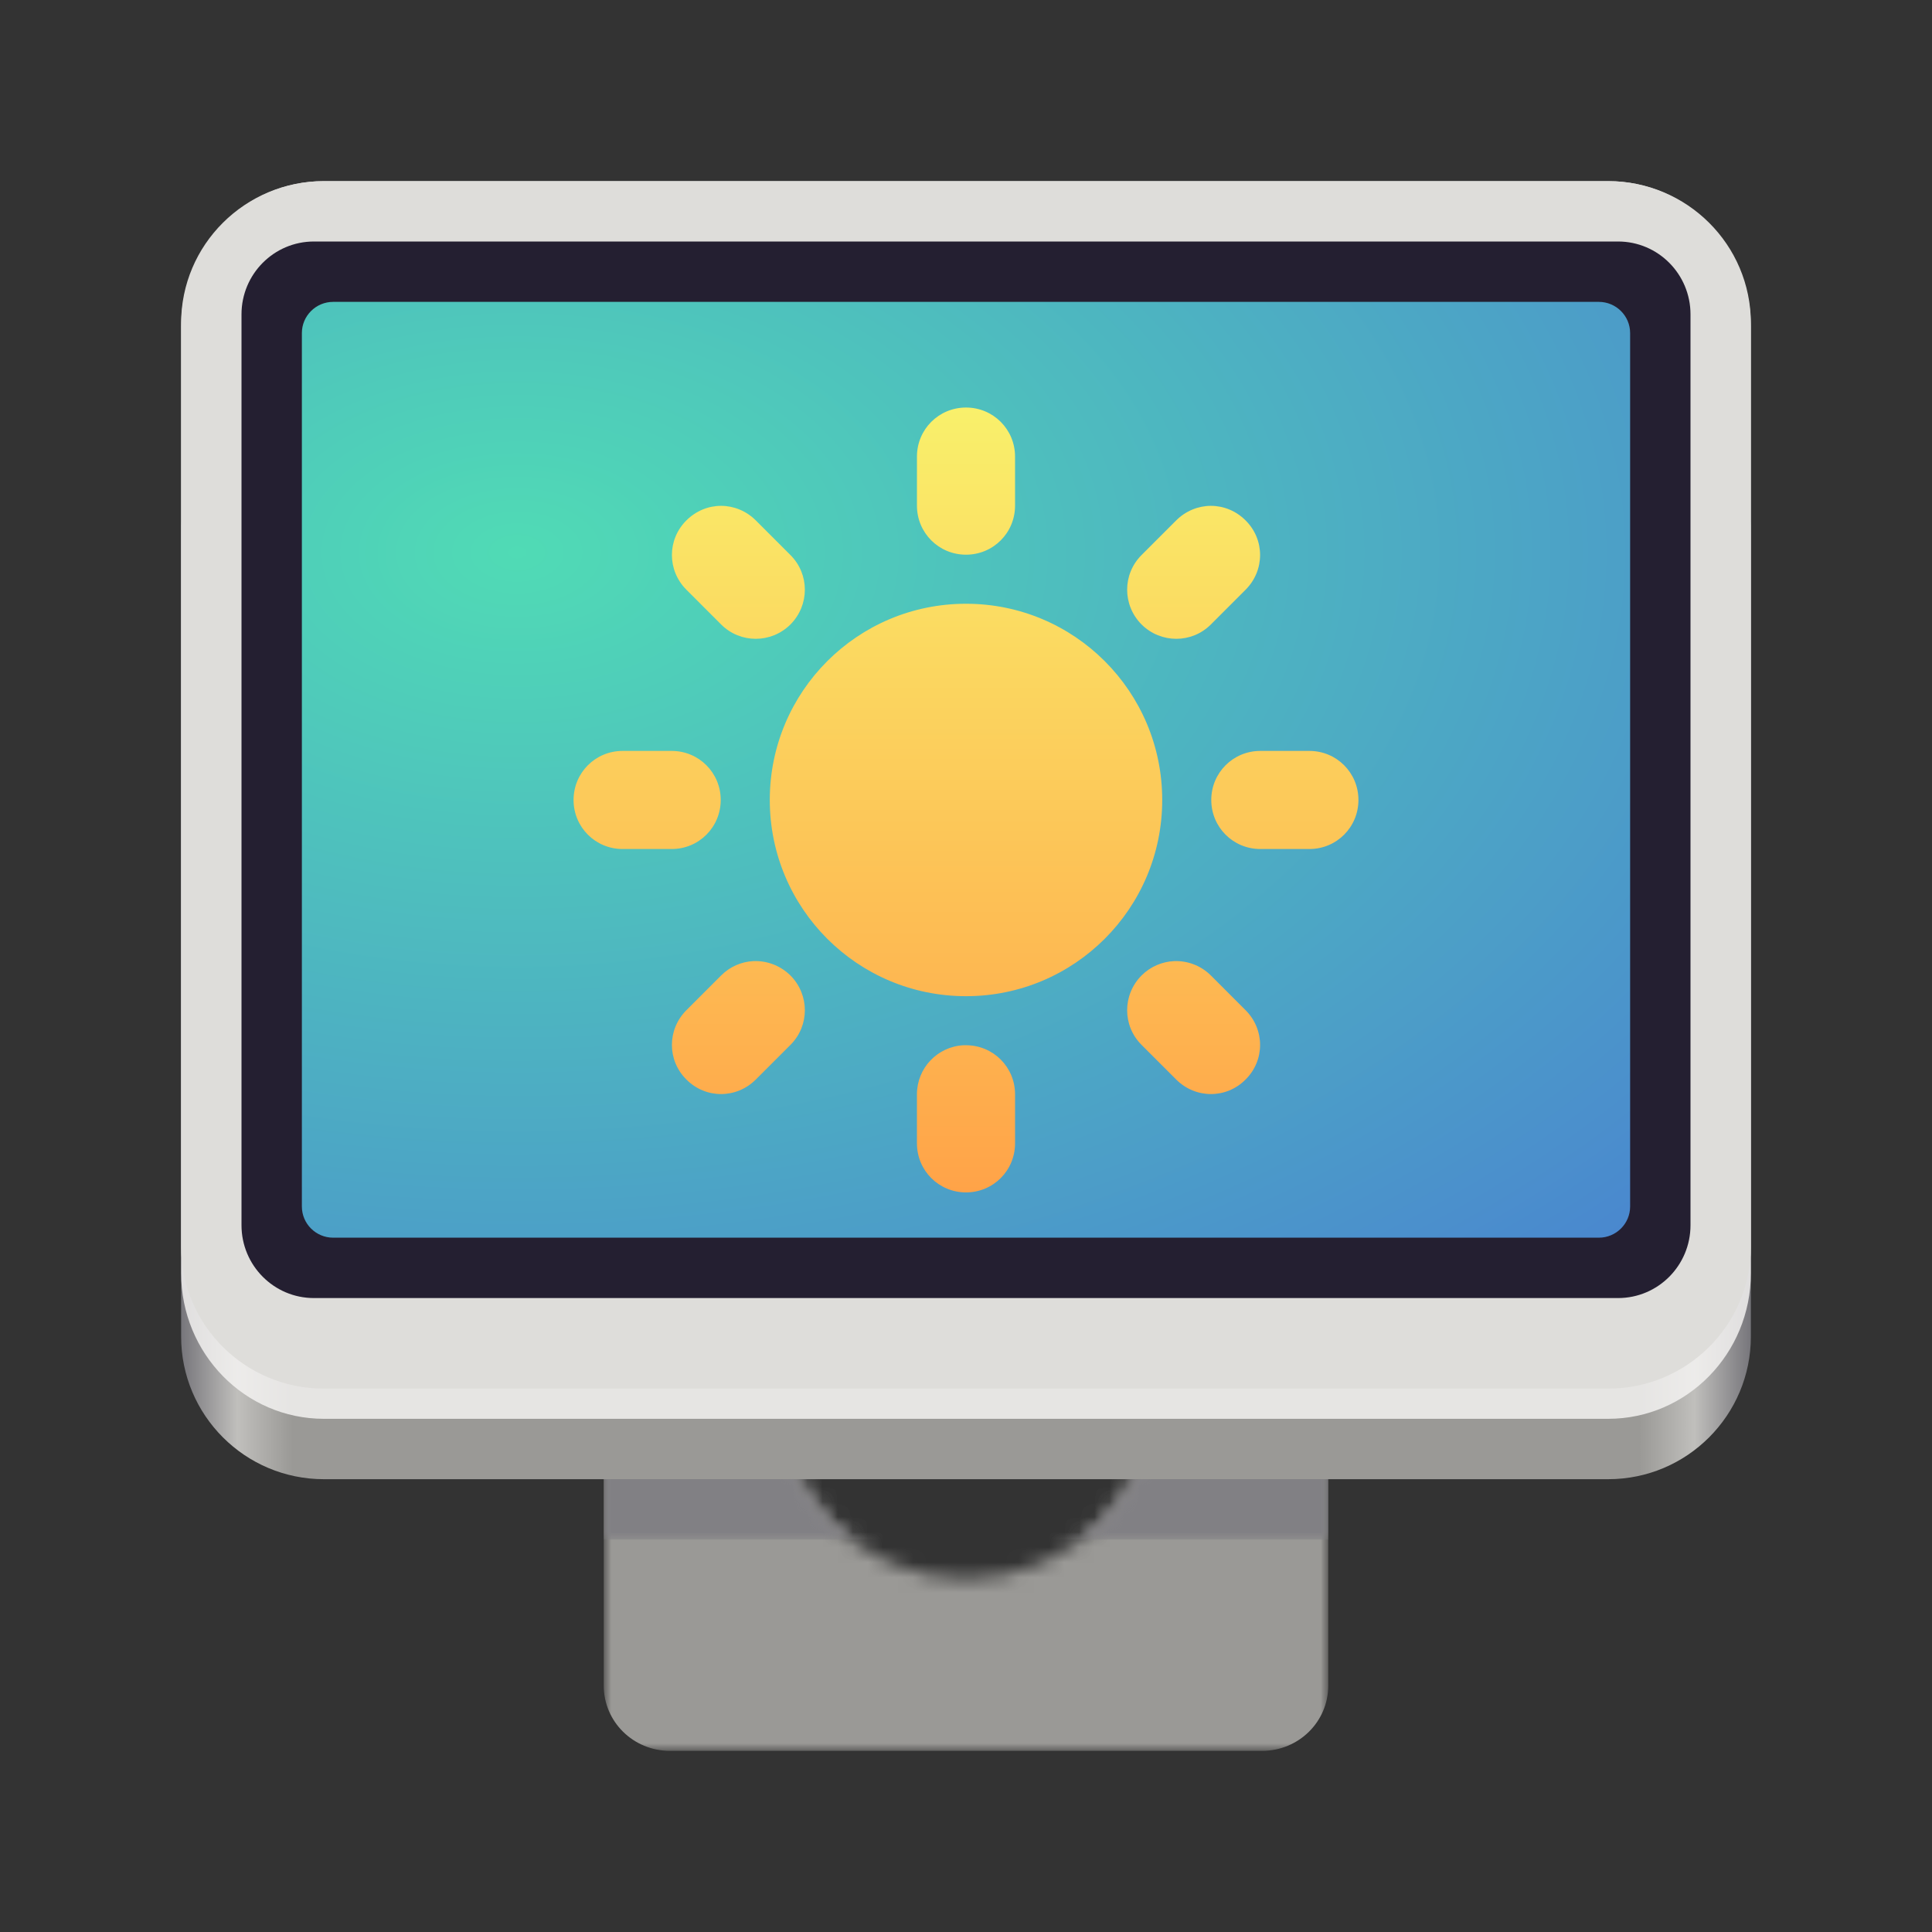 <svg width="128" height="128" viewBox="0 0 128 128" fill="none" xmlns="http://www.w3.org/2000/svg">
<rect x="0" y="0" width="128" height="128" fill="#333333" stroke="none"/>
<g clip-path="url(#clip0_3_150)">
<mask id="mask0_3_150" style="mask-type:luminance" maskUnits="userSpaceOnUse" x="40" y="61" width="48" height="55">
<path d="M40 61H88V116H40V61Z" fill="white"/>
</mask>
<g mask="url(#mask0_3_150)">
<mask id="mask1_3_150" style="mask-type:luminance" maskUnits="userSpaceOnUse" x="39" y="46" width="50" height="71">
<path d="M39.141 46.555H88.859V116.879H39.141V46.555ZM76.711 91.602C76.711 84.426 71.019 78.606 64 78.606C56.98 78.606 51.293 84.426 51.293 91.602C51.293 98.777 56.98 104.598 64 104.598C71.019 104.598 76.711 98.777 76.711 91.602Z" fill="white"/>
</mask>
<g mask="url(#mask1_3_150)">
<path d="M44.391 61.43H83.609C86.043 61.43 88 63.359 88 65.758V111.676C88 114.07 86.043 116 83.609 116H44.391C41.957 116 40 114.07 40 111.676V65.758C40 63.359 41.957 61.43 44.391 61.43Z" fill="#9A9996"/>
</g>
</g>
<mask id="mask2_3_150" style="mask-type:luminance" maskUnits="userSpaceOnUse" x="40" y="47" width="48" height="55">
<path d="M40 47H88V102H40V47Z" fill="white"/>
</mask>
<g mask="url(#mask2_3_150)">
<mask id="mask3_3_150" style="mask-type:luminance" maskUnits="userSpaceOnUse" x="39" y="46" width="50" height="71">
<path d="M39.141 46.555H88.859V116.879H39.141V46.555ZM76.711 91.602C76.711 84.426 71.019 78.606 64 78.606C56.98 78.606 51.293 84.426 51.293 91.602C51.293 98.777 56.98 104.598 64 104.598C71.019 104.598 76.711 98.777 76.711 91.602Z" fill="white"/>
</mask>
<g mask="url(#mask3_3_150)">
<path d="M40 47.43H88V102H40V47.43Z" fill="#818084"/>
</g>
</g>
<path d="M21.457 25.859H106.547C111.766 25.859 116 30.094 116 35.312V88.547C116 93.766 111.766 98 106.547 98H21.457C16.234 98 12 93.766 12 88.547V35.312C12 30.094 16.234 25.859 21.457 25.859Z" fill="url(#paint0_linear_3_150)"/>
<path d="M21.457 12H106.547C111.766 12 116 16.32 116 21.648V84.352C116 89.68 111.766 94 106.547 94H21.457C16.234 94 12 89.68 12 84.352V21.648C12 16.32 16.234 12 21.457 12Z" fill="#F6F5F4" fill-opacity="0.82"/>
<path d="M21.457 12H106.547C111.766 12 116 16.215 116 21.41V82.59C116 87.785 111.766 92 106.547 92H21.457C16.234 92 12 87.785 12 82.59V21.41C12 16.215 16.234 12 21.457 12Z" fill="#DEDDDA"/>
<path d="M20.801 16H107.199C109.852 16 112 18.16 112 20.828V81.172C112 83.84 109.852 86 107.199 86H20.801C18.148 86 16 83.84 16 81.172V20.828C16 18.16 18.148 16 20.801 16Z" fill="#241F31"/>
<path d="M22.074 20H105.926C107.07 20 108 20.926 108 22.066V79.934C108 81.074 107.07 82 105.926 82H22.074C20.93 82 20 81.074 20 79.934V22.066C20 20.926 20.93 20 22.074 20Z" fill="url(#paint1_radial_3_150)"/>
<mask id="mask4_3_150" style="mask-type:luminance" maskUnits="userSpaceOnUse" x="-2" y="-2" width="132" height="132">
<path d="M128 0H0V128H128V0Z" stroke="white" stroke-width="2.581" stroke-linecap="round"/>
</mask>
<g mask="url(#mask4_3_150)">
<mask id="mask5_3_150" style="mask-type:luminance" maskUnits="userSpaceOnUse" x="-8" y="-16" width="192" height="152">
<path d="M184 -16H-8V136H184V-16Z" fill="white"/>
</mask>
<g mask="url(#mask5_3_150)">
<path d="M23.379 32.137V23.16H32.406" stroke="white" stroke-width="2.324" stroke-linecap="round"/>
<path d="M104.637 32.137V23.16H95.609" stroke="white" stroke-width="2.324" stroke-linecap="round"/>
<path d="M104.637 69.863V78.84H95.609" stroke="white" stroke-width="2.324" stroke-linecap="round"/>
<path d="M23.379 69.863V78.84H32.406" stroke="white" stroke-width="2.324" stroke-linecap="round"/>
</g>
</g>
<g clip-path="url(#clip1_3_150)">
<path d="M64 27C62.197 27 60.75 28.447 60.75 30.25V33.5C60.75 35.303 62.197 36.75 64 36.75C65.803 36.75 67.25 35.303 67.25 33.5V30.25C67.25 28.447 65.803 27 64 27ZM47.775 33.513C46.938 33.513 46.112 33.843 45.477 34.477C44.195 35.747 44.195 37.791 45.477 39.073L47.775 41.371C49.045 42.641 51.089 42.641 52.371 41.371C53.641 40.089 53.641 38.045 52.371 36.775L50.073 34.477C49.438 33.843 48.601 33.513 47.775 33.513ZM80.225 33.513C79.399 33.513 78.561 33.843 77.927 34.477L75.629 36.775C74.359 38.045 74.359 40.089 75.629 41.371C76.911 42.641 78.955 42.641 80.225 41.371L82.522 39.073C83.805 37.791 83.805 35.747 82.522 34.477C81.888 33.843 81.062 33.513 80.225 33.513ZM64 40C56.815 40 51 45.815 51 53C51 60.185 56.815 66 64 66C71.186 66 77 60.185 77 53C77 45.815 71.186 40 64 40ZM41.25 49.75C39.447 49.75 38 51.197 38 53C38 54.803 39.447 56.25 41.25 56.25H44.5C46.303 56.25 47.75 54.803 47.75 53C47.75 51.197 46.303 49.75 44.5 49.75H41.25ZM83.5 49.75C81.697 49.75 80.25 51.197 80.25 53C80.25 54.803 81.697 56.25 83.5 56.25H86.75C88.553 56.25 90 54.803 90 53C90 51.197 88.553 49.75 86.75 49.75H83.5ZM49.908 63.677C49.134 63.715 48.372 64.032 47.775 64.629L45.477 66.927C44.195 68.209 44.195 70.253 45.477 71.522C46.747 72.805 48.791 72.805 50.073 71.522L52.371 69.225C53.641 67.955 53.641 65.911 52.371 64.629C51.685 63.956 50.797 63.639 49.908 63.677ZM77.774 63.677C77 63.715 76.226 64.032 75.629 64.629C74.359 65.911 74.359 67.955 75.629 69.225L77.927 71.522C79.209 72.805 81.253 72.805 82.522 71.522C83.805 70.253 83.805 68.209 82.522 66.927L80.225 64.629C79.552 63.956 78.65 63.639 77.774 63.677ZM63.835 69.25C62.108 69.339 60.75 70.761 60.75 72.5V75.75C60.75 77.553 62.197 79 64 79C65.803 79 67.25 77.553 67.25 75.75V72.5C67.25 70.697 65.803 69.25 64 69.25C63.949 69.25 63.886 69.25 63.835 69.25Z" fill="url(#paint2_linear_3_150)"/>
</g>
</g>
<defs>
<linearGradient id="paint0_linear_3_150" x1="12.001" y1="98" x2="116" y2="98" gradientUnits="userSpaceOnUse">
<stop stop-color="#77767B"/>
<stop offset="0.036" stop-color="#C0BFBC"/>
<stop offset="0.071" stop-color="#9A9996"/>
<stop offset="0.929" stop-color="#9A9996"/>
<stop offset="0.964" stop-color="#C0BFBC"/>
<stop offset="1" stop-color="#77767B"/>
</linearGradient>
<radialGradient id="paint1_radial_3_150" cx="0" cy="0" r="1" gradientUnits="userSpaceOnUse" gradientTransform="translate(34.667 36.533) scale(103.439 66.133)">
<stop stop-color="#50DBB5"/>
<stop offset="1" stop-color="#4A86CF"/>
</radialGradient>
<linearGradient id="paint2_linear_3_150" x1="64" y1="27" x2="64" y2="79" gradientUnits="userSpaceOnUse">
<stop stop-color="#F9F06B"/>
<stop offset="1" stop-color="#FFA348"/>
</linearGradient>
<clipPath id="clip0_3_150">
<rect width="128" height="128" fill="white"/>
</clipPath>
<clipPath id="clip1_3_150">
<rect width="52" height="52" fill="white" transform="translate(38 27)"/>
</clipPath>
</defs>
</svg>
